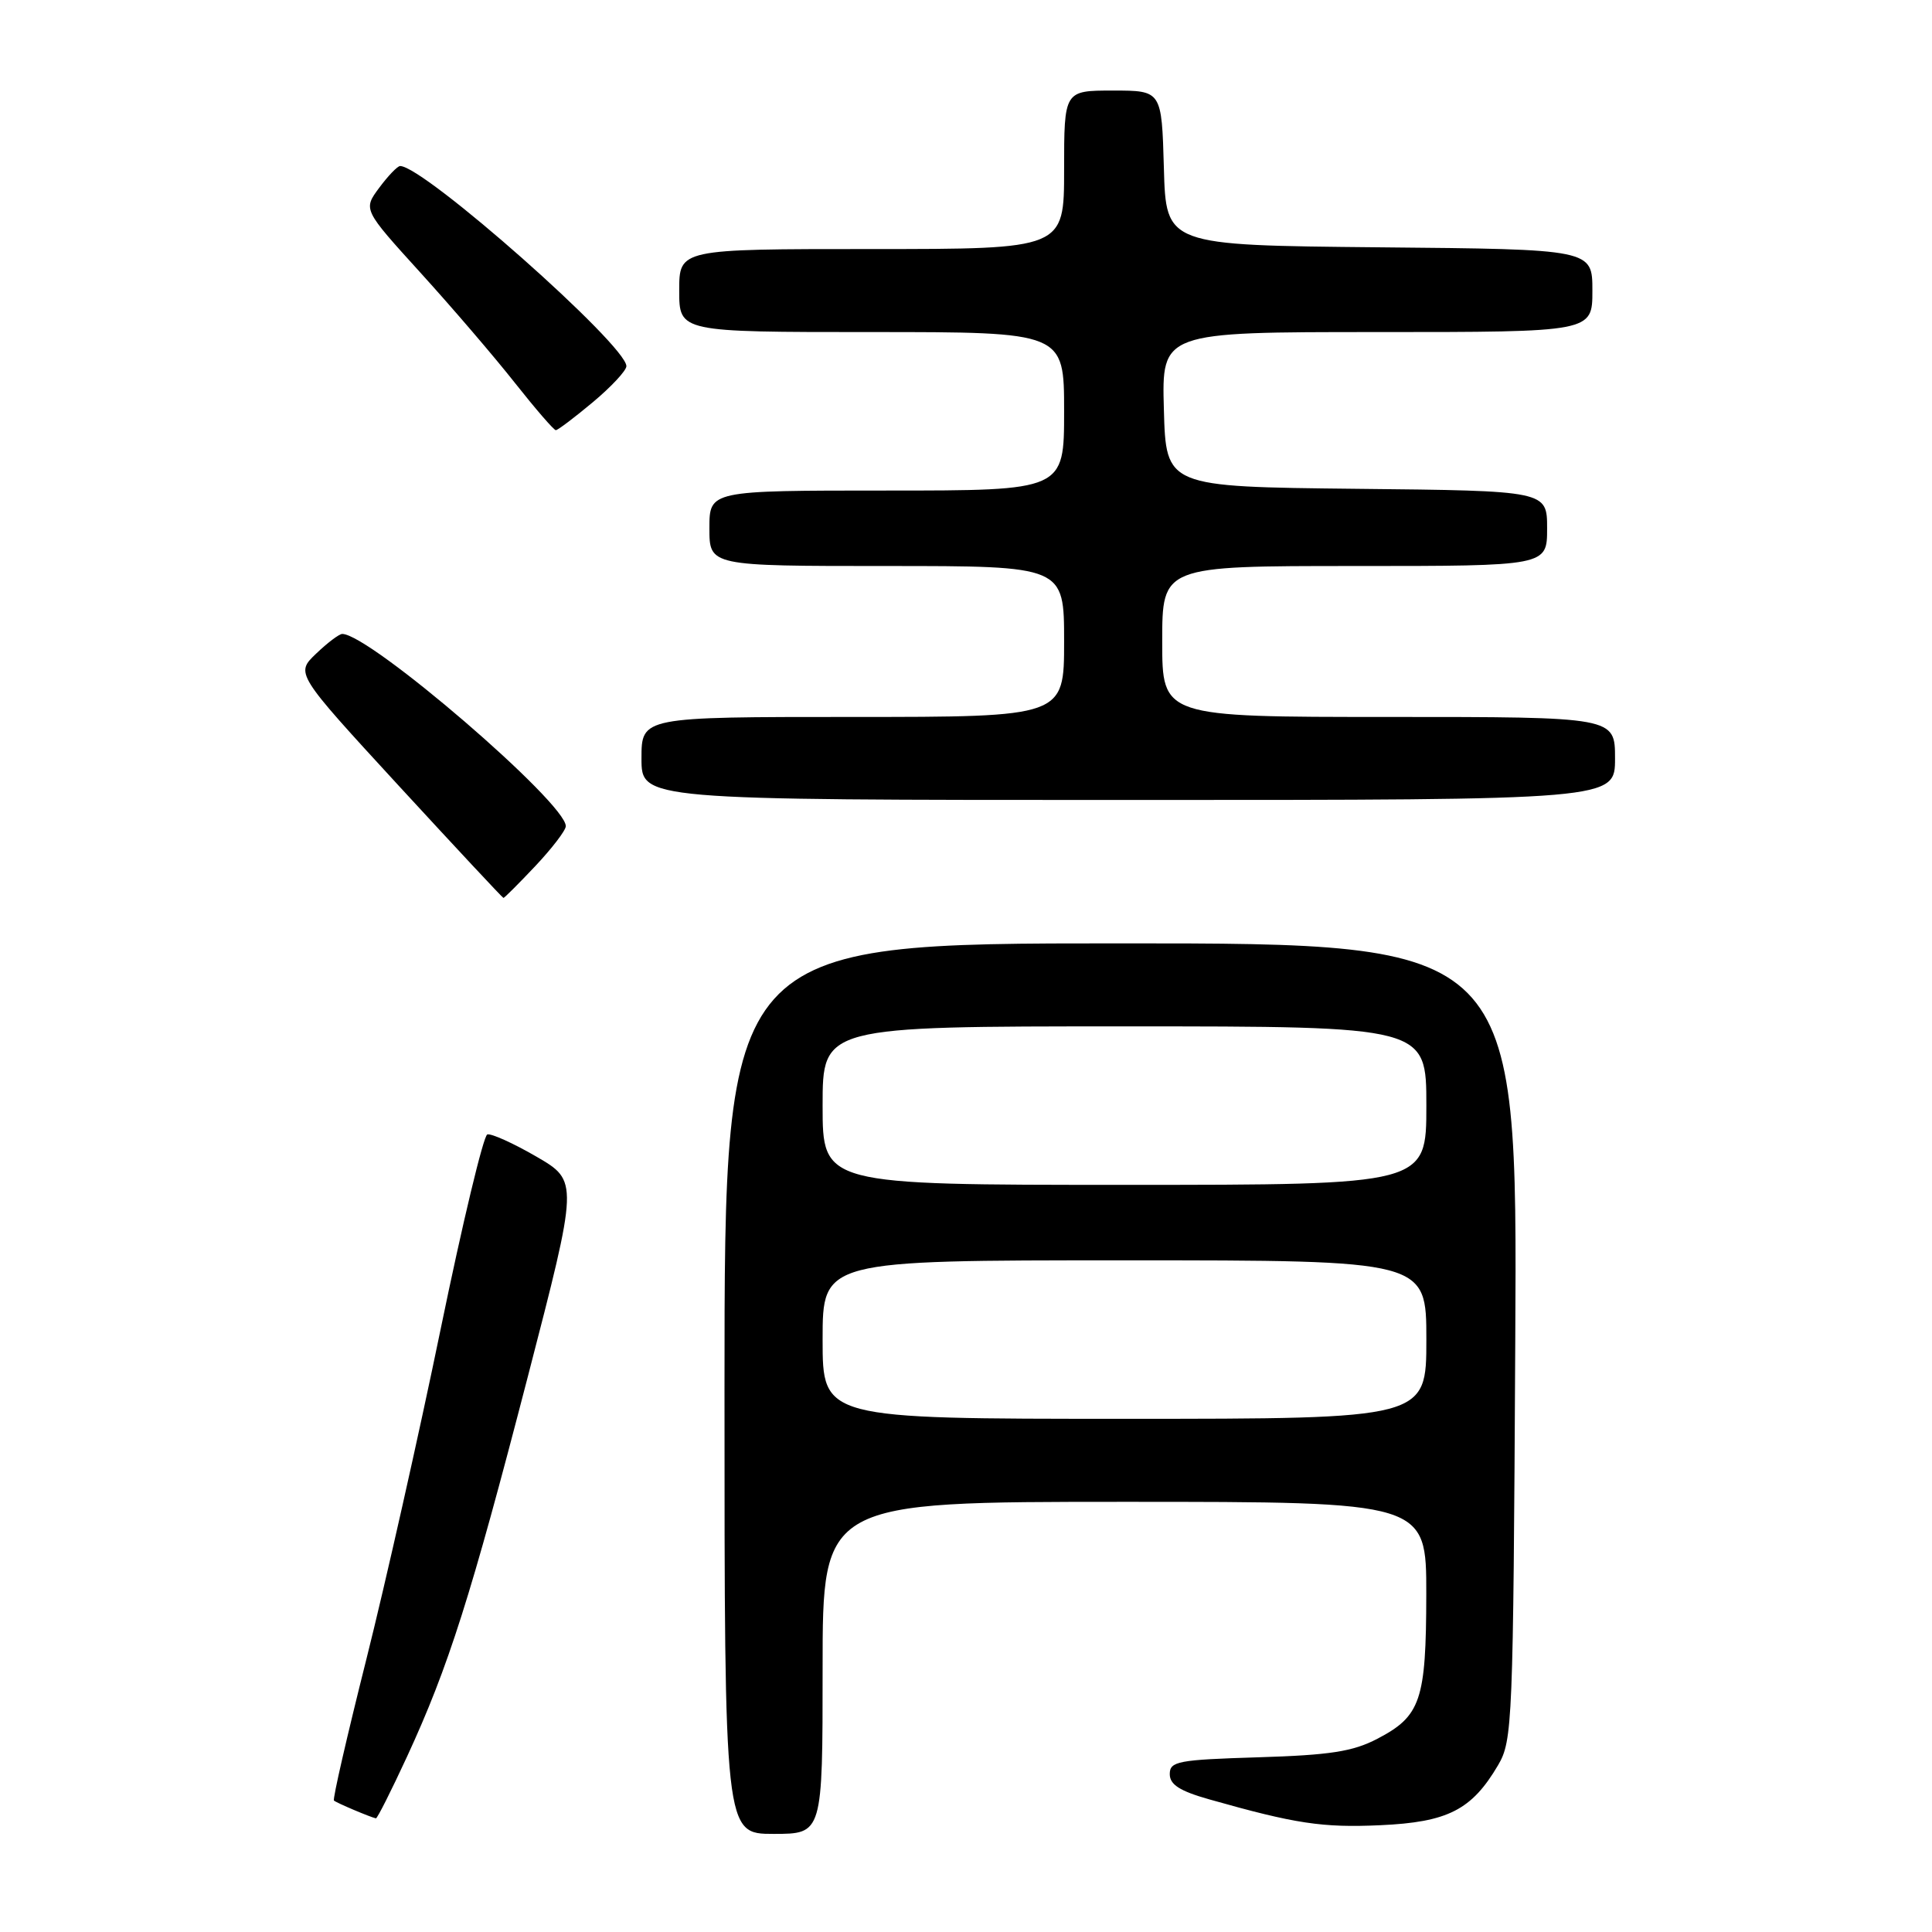 <?xml version="1.0" encoding="UTF-8" standalone="no"?>
<!DOCTYPE svg PUBLIC "-//W3C//DTD SVG 1.1//EN" "http://www.w3.org/Graphics/SVG/1.1/DTD/svg11.dtd" >
<svg xmlns="http://www.w3.org/2000/svg" xmlns:xlink="http://www.w3.org/1999/xlink" version="1.1" viewBox="0 0 256 256">
 <g >
 <path fill="currentColor"
d=" M 109.00 221.00 C 109.00 199.00 109.00 199.00 149.00 199.00 C 189.00 199.00 189.00 199.00 188.99 211.25 C 188.97 225.32 188.26 227.40 182.50 230.40 C 179.27 232.09 176.24 232.56 166.75 232.85 C 156.07 233.18 155.00 233.38 155.00 235.08 C 155.00 236.47 156.32 237.32 160.25 238.43 C 171.65 241.66 175.22 242.20 182.89 241.85 C 191.83 241.45 195.01 239.83 198.50 233.90 C 200.42 230.63 200.51 228.43 200.78 177.75 C 201.07 125.00 201.07 125.00 148.53 125.00 C 96.00 125.00 96.00 125.00 96.00 184.00 C 96.00 243.00 96.00 243.00 102.50 243.00 C 109.00 243.00 109.00 243.00 109.00 221.00 Z  M 53.94 232.75 C 59.43 220.86 62.38 211.57 69.94 182.41 C 76.65 156.50 76.65 156.50 71.08 153.26 C 68.01 151.48 65.08 150.16 64.57 150.32 C 64.06 150.49 61.28 162.07 58.40 176.06 C 55.52 190.05 51.08 209.77 48.54 219.88 C 46.00 229.98 44.06 238.40 44.25 238.58 C 44.54 238.87 49.05 240.78 49.81 240.94 C 49.99 240.97 51.84 237.29 53.94 232.75 Z  M 70.94 114.75 C 73.14 112.41 74.96 110.04 74.97 109.48 C 75.05 106.43 48.98 84.00 45.35 84.00 C 44.94 84.00 43.38 85.18 41.88 86.62 C 39.15 89.23 39.15 89.23 52.82 104.10 C 60.35 112.28 66.60 118.98 66.71 118.98 C 66.83 118.99 68.73 117.09 70.94 114.75 Z  M 214.00 100.50 C 214.00 95.00 214.00 95.00 184.00 95.00 C 154.00 95.00 154.00 95.00 154.00 85.00 C 154.00 75.00 154.00 75.00 179.50 75.00 C 205.00 75.00 205.00 75.00 205.00 70.02 C 205.00 65.03 205.00 65.03 179.75 64.77 C 154.50 64.50 154.50 64.50 154.22 54.25 C 153.93 44.00 153.93 44.00 182.47 44.00 C 211.00 44.00 211.00 44.00 211.00 38.52 C 211.00 33.03 211.00 33.03 182.75 32.77 C 154.50 32.50 154.50 32.50 154.22 22.25 C 153.93 12.00 153.93 12.00 147.47 12.00 C 141.00 12.00 141.00 12.00 141.00 22.50 C 141.00 33.00 141.00 33.00 115.50 33.00 C 90.00 33.00 90.00 33.00 90.00 38.50 C 90.00 44.00 90.00 44.00 115.50 44.00 C 141.00 44.00 141.00 44.00 141.00 54.50 C 141.00 65.00 141.00 65.00 117.50 65.00 C 94.00 65.00 94.00 65.00 94.00 70.00 C 94.00 75.00 94.00 75.00 117.50 75.00 C 141.00 75.00 141.00 75.00 141.00 85.00 C 141.00 95.00 141.00 95.00 113.00 95.00 C 85.00 95.00 85.00 95.00 85.00 100.50 C 85.00 106.00 85.00 106.00 149.50 106.00 C 214.00 106.00 214.00 106.00 214.00 100.50 Z  M 78.56 53.29 C 81.00 51.25 83.00 49.10 83.00 48.52 C 83.00 45.73 56.18 22.00 53.02 22.00 C 52.67 22.00 51.42 23.30 50.25 24.88 C 48.11 27.76 48.11 27.76 55.71 36.13 C 59.89 40.73 65.53 47.31 68.24 50.75 C 70.96 54.19 73.39 57.00 73.65 57.00 C 73.91 57.00 76.12 55.33 78.56 53.29 Z  M 109.00 177.50 C 109.00 167.00 109.00 167.00 149.00 167.00 C 189.00 167.00 189.00 167.00 189.00 177.50 C 189.00 188.00 189.00 188.00 149.00 188.00 C 109.00 188.00 109.00 188.00 109.00 177.50 Z  M 109.00 146.50 C 109.00 136.00 109.00 136.00 149.00 136.00 C 189.00 136.00 189.00 136.00 189.00 146.50 C 189.00 157.00 189.00 157.00 149.00 157.00 C 109.00 157.00 109.00 157.00 109.00 146.50 Z "/>
</g>
</svg>